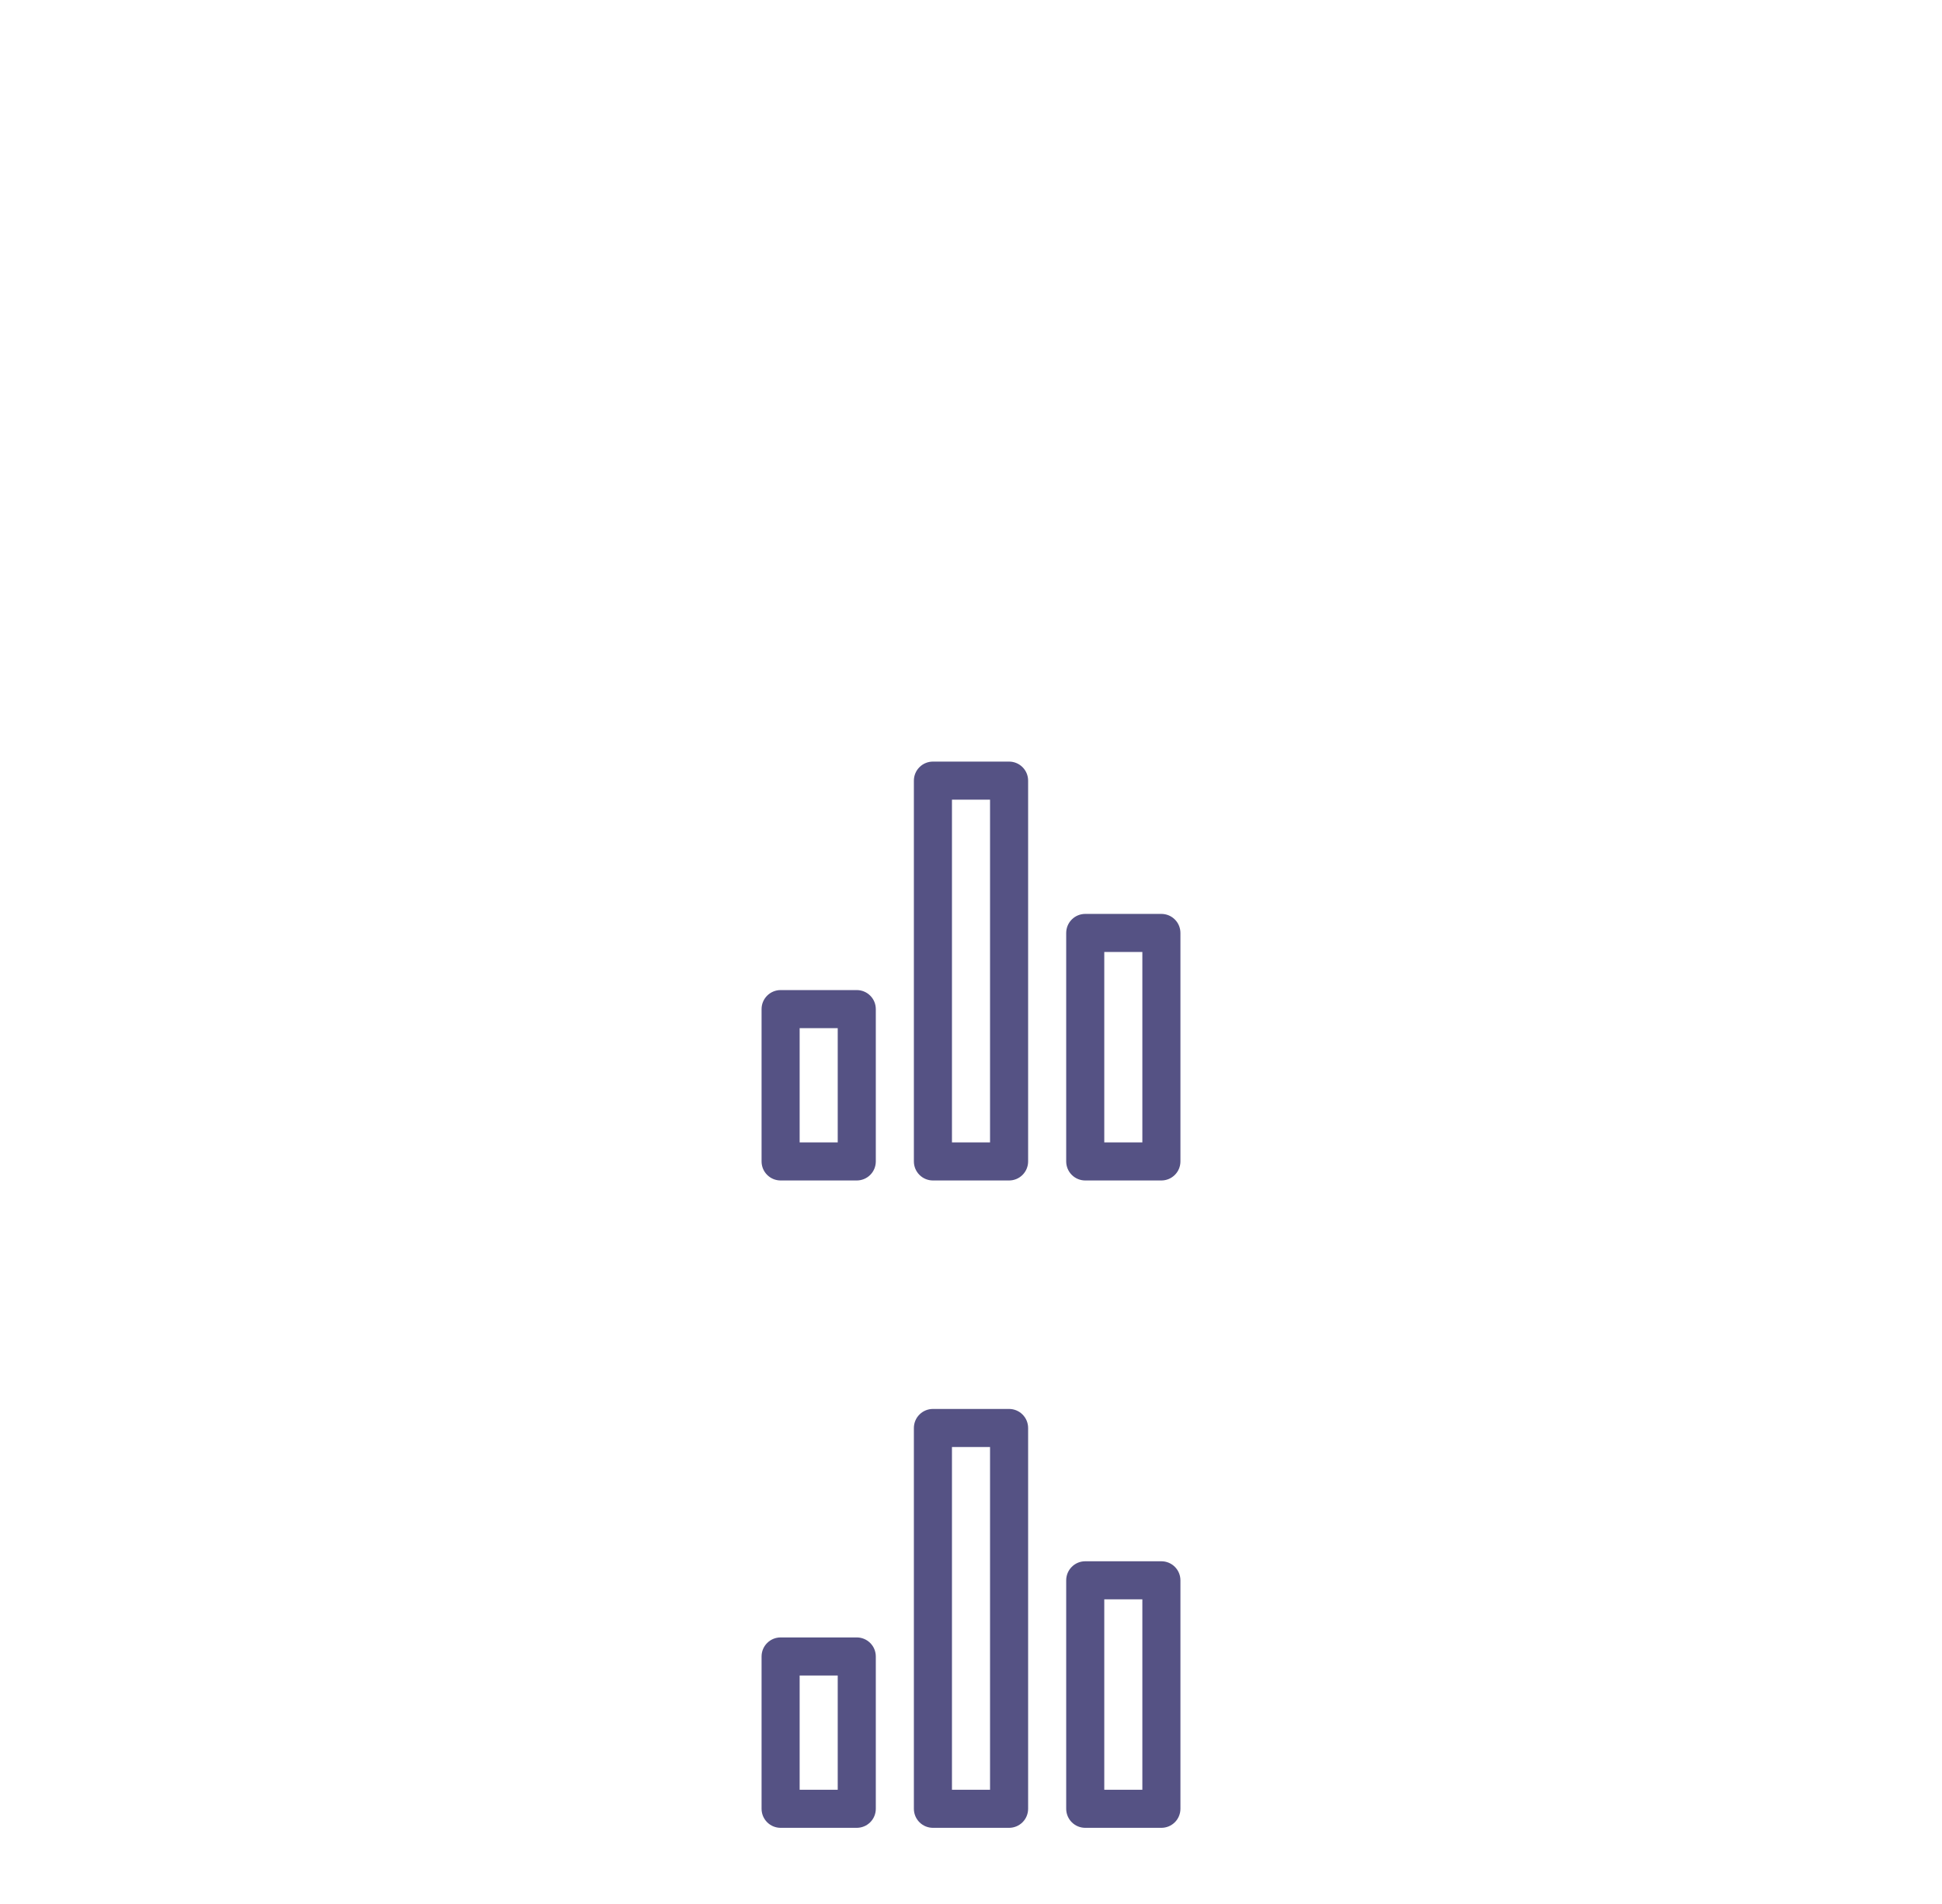 <svg width="102" height="100" viewBox="0 0 102 100" fill="none" xmlns="http://www.w3.org/2000/svg">
<g filter="url(#filter0_f_1_328)">
<path d="M45 52H41C40.735 52 40.48 52.105 40.293 52.293C40.105 52.48 40 52.735 40 53V61C40 61.265 40.105 61.52 40.293 61.707C40.48 61.895 40.735 62 41 62H45C45.265 62 45.52 61.895 45.707 61.707C45.895 61.52 46 61.265 46 61V53C46 52.735 45.895 52.48 45.707 52.293C45.52 52.105 45.265 52 45 52ZM44 60H42V54H44V60ZM61 48H57C56.735 48 56.48 48.105 56.293 48.293C56.105 48.48 56 48.735 56 49V61C56 61.265 56.105 61.52 56.293 61.707C56.48 61.895 56.735 62 57 62H61C61.265 62 61.52 61.895 61.707 61.707C61.895 61.52 62 61.265 62 61V49C62 48.735 61.895 48.48 61.707 48.293C61.52 48.105 61.265 48 61 48ZM60 60H58V50H60V60ZM53 40H49C48.735 40 48.48 40.105 48.293 40.293C48.105 40.48 48 40.735 48 41V61C48 61.265 48.105 61.52 48.293 61.707C48.48 61.895 48.735 62 49 62H53C53.265 62 53.52 61.895 53.707 61.707C53.895 61.52 54 61.265 54 61V41C54 40.735 53.895 40.48 53.707 40.293C53.52 40.105 53.265 40 53 40ZM52 60H50V42H52V60Z" fill="#555284"/>
</g>
<g filter="url(#filter1_ddi_1_328)">
<path d="M45 52H41C40.735 52 40.48 52.105 40.293 52.293C40.105 52.48 40 52.735 40 53V61C40 61.265 40.105 61.52 40.293 61.707C40.48 61.895 40.735 62 41 62H45C45.265 62 45.52 61.895 45.707 61.707C45.895 61.52 46 61.265 46 61V53C46 52.735 45.895 52.48 45.707 52.293C45.52 52.105 45.265 52 45 52ZM44 60H42V54H44V60ZM61 48H57C56.735 48 56.48 48.105 56.293 48.293C56.105 48.48 56 48.735 56 49V61C56 61.265 56.105 61.52 56.293 61.707C56.48 61.895 56.735 62 57 62H61C61.265 62 61.52 61.895 61.707 61.707C61.895 61.52 62 61.265 62 61V49C62 48.735 61.895 48.48 61.707 48.293C61.52 48.105 61.265 48 61 48ZM60 60H58V50H60V60ZM53 40H49C48.735 40 48.48 40.105 48.293 40.293C48.105 40.48 48 40.735 48 41V61C48 61.265 48.105 61.52 48.293 61.707C48.48 61.895 48.735 62 49 62H53C53.265 62 53.52 61.895 53.707 61.707C53.895 61.52 54 61.265 54 61V41C54 40.735 53.895 40.48 53.707 40.293C53.52 40.105 53.265 40 53 40ZM52 60H50V42H52V60Z" fill="#555284"/>
</g>
<defs>
<filter id="filter0_f_1_328" x="0" y="0" width="102" height="102" filterUnits="userSpaceOnUse" color-interpolation-filters="sRGB">
<feFlood flood-opacity="0" result="BackgroundImageFix"/>
<feBlend mode="normal" in="SourceGraphic" in2="BackgroundImageFix" result="shape"/>
<feGaussianBlur stdDeviation="20" result="effect1_foregroundBlur_1_328"/>
</filter>
<filter id="filter1_ddi_1_328" x="0" y="20" width="102" height="102" filterUnits="userSpaceOnUse" color-interpolation-filters="sRGB">
<feFlood flood-opacity="0" result="BackgroundImageFix"/>
<feColorMatrix in="SourceAlpha" type="matrix" values="0 0 0 0 0 0 0 0 0 0 0 0 0 0 0 0 0 0 127 0" result="hardAlpha"/>
<feOffset dy="20"/>
<feGaussianBlur stdDeviation="20"/>
<feComposite in2="hardAlpha" operator="out"/>
<feColorMatrix type="matrix" values="0 0 0 0 0 0 0 0 0 0.843 0 0 0 0 1 0 0 0 1 0"/>
<feBlend mode="normal" in2="BackgroundImageFix" result="effect1_dropShadow_1_328"/>
<feColorMatrix in="SourceAlpha" type="matrix" values="0 0 0 0 0 0 0 0 0 0 0 0 0 0 0 0 0 0 127 0" result="hardAlpha"/>
<feOffset dy="12"/>
<feGaussianBlur stdDeviation="10"/>
<feComposite in2="hardAlpha" operator="out"/>
<feColorMatrix type="matrix" values="0 0 0 0 0 0 0 0 0 0.331 0 0 0 0 0.392 0 0 0 0.5 0"/>
<feBlend mode="normal" in2="effect1_dropShadow_1_328" result="effect2_dropShadow_1_328"/>
<feBlend mode="normal" in="SourceGraphic" in2="effect2_dropShadow_1_328" result="shape"/>
<feColorMatrix in="SourceAlpha" type="matrix" values="0 0 0 0 0 0 0 0 0 0 0 0 0 0 0 0 0 0 127 0" result="hardAlpha"/>
<feOffset dy="2"/>
<feGaussianBlur stdDeviation="2"/>
<feComposite in2="hardAlpha" operator="arithmetic" k2="-1" k3="1"/>
<feColorMatrix type="matrix" values="0 0 0 0 1 0 0 0 0 1 0 0 0 0 1 0 0 0 0.5 0"/>
<feBlend mode="normal" in2="shape" result="effect3_innerShadow_1_328"/>
</filter>
</defs>
</svg>
